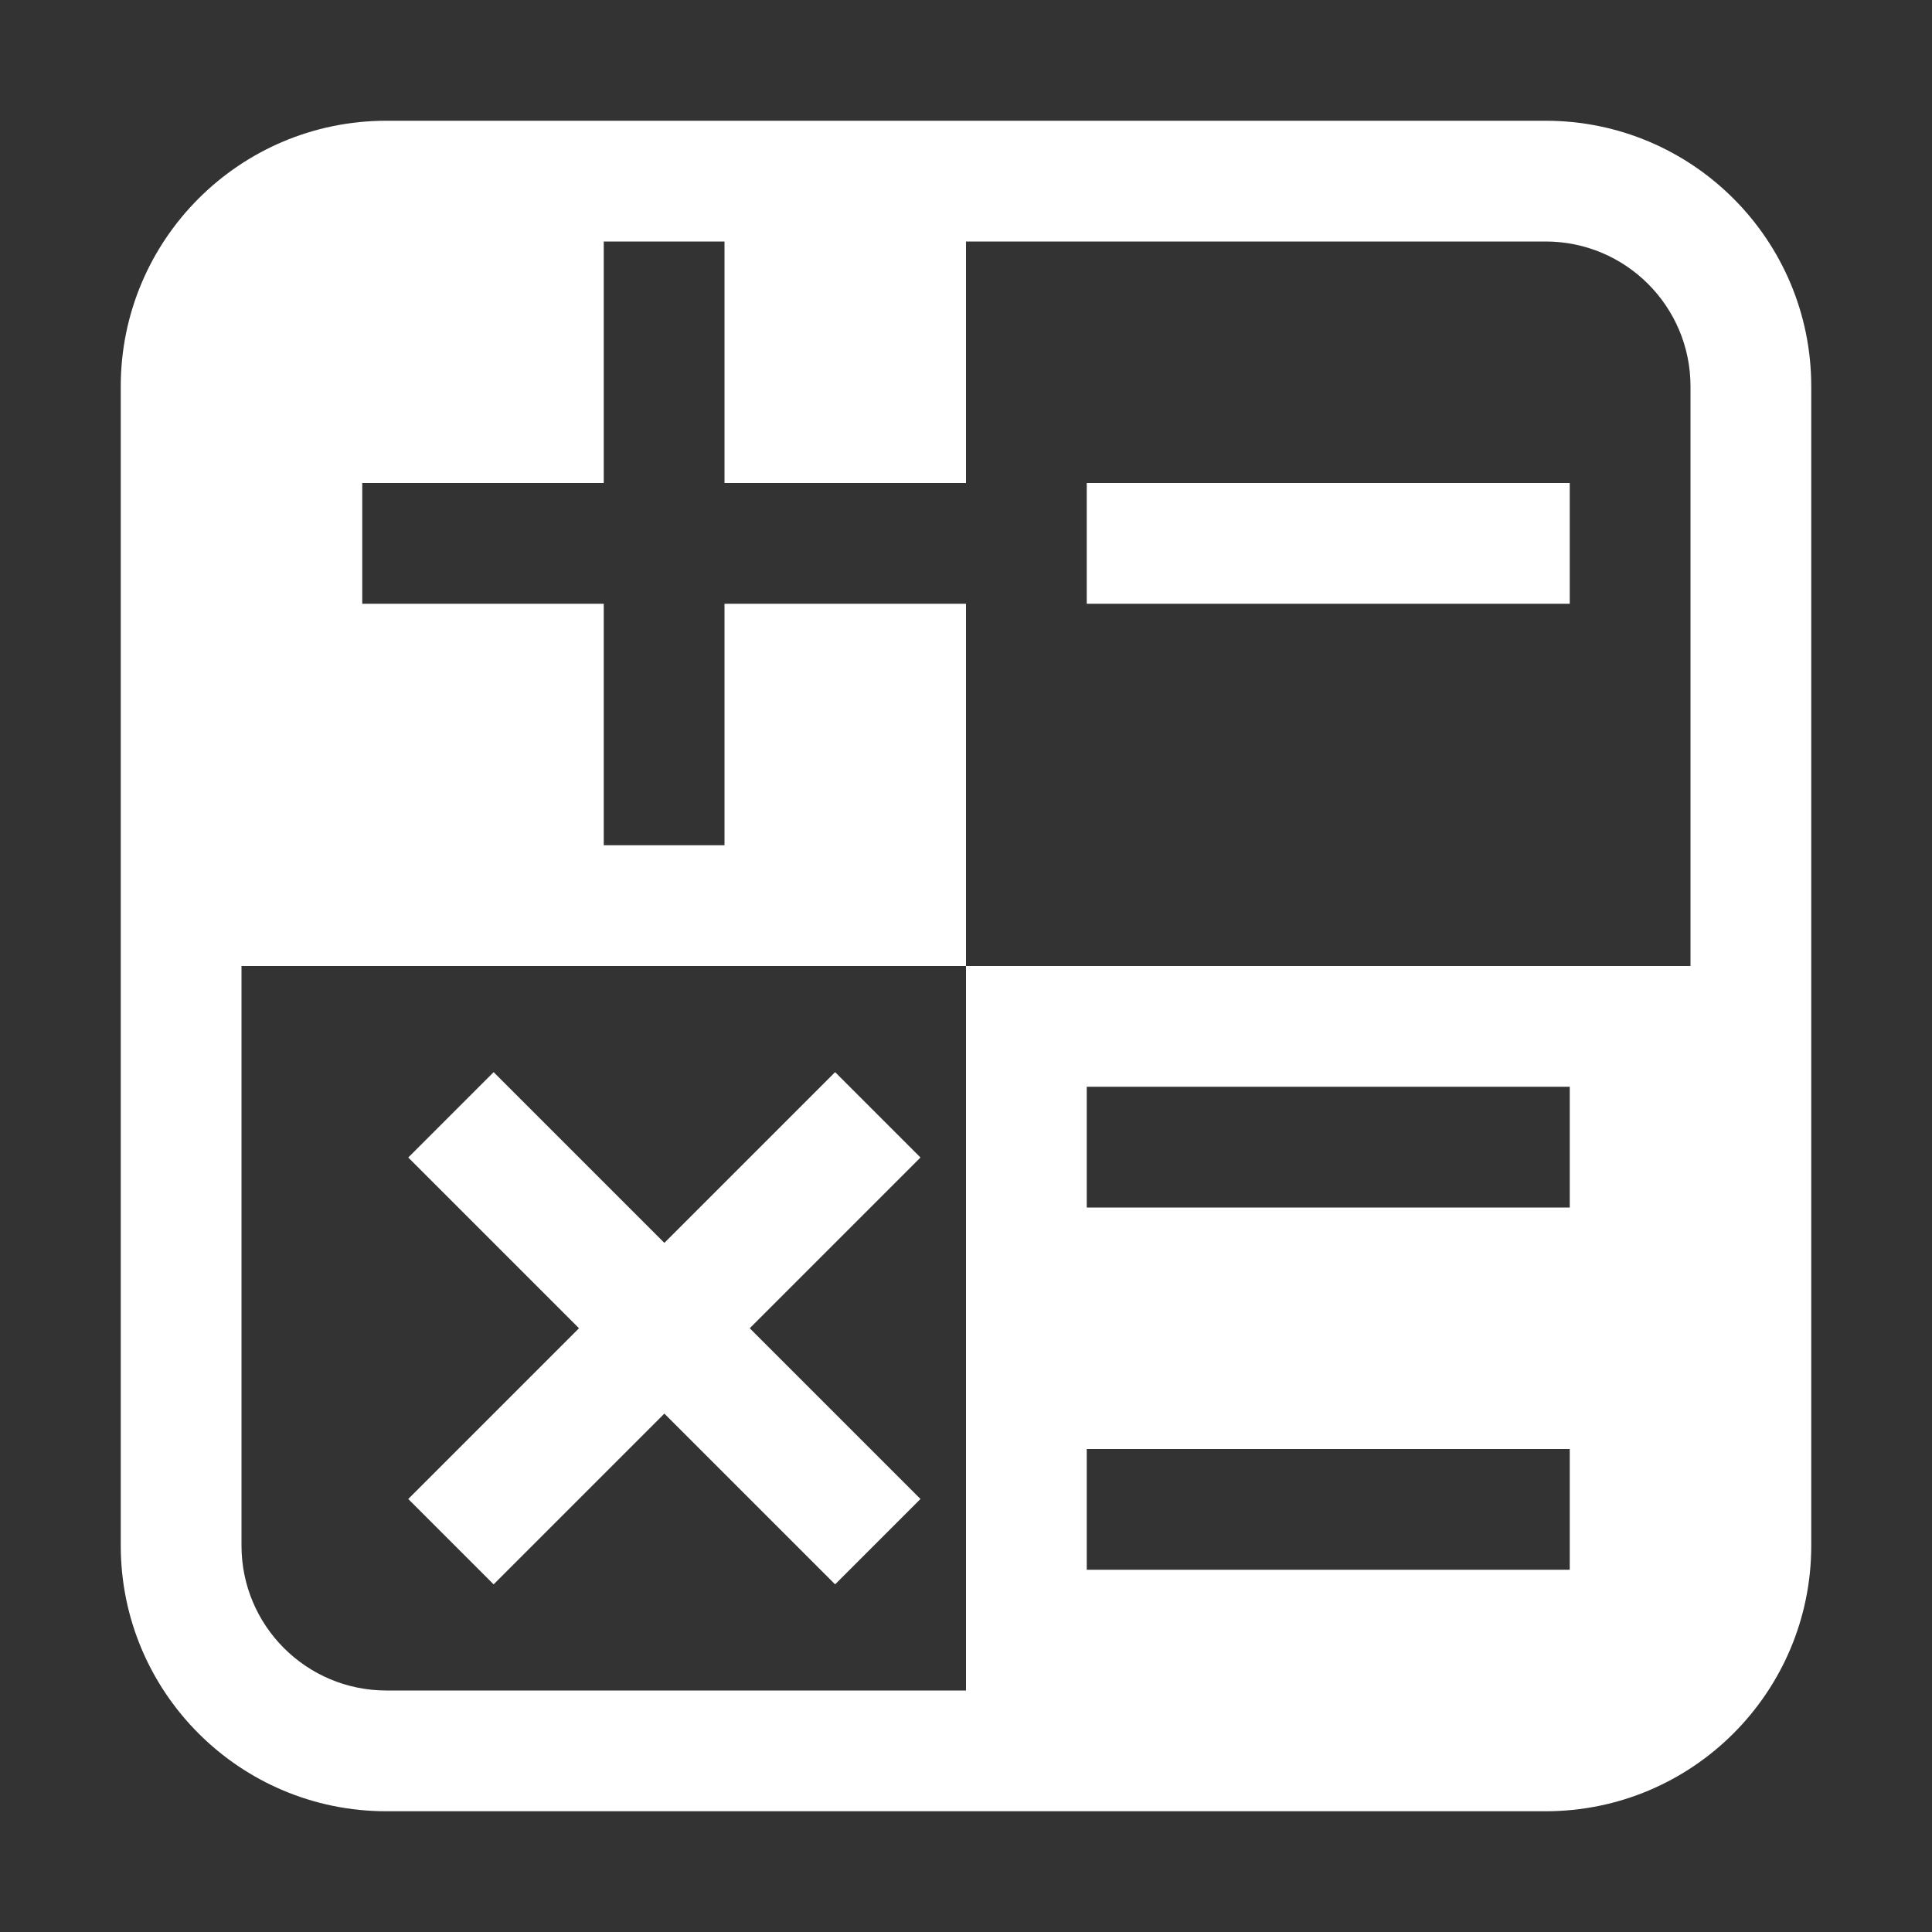 <?xml version="1.0" encoding="UTF-8"?>
<svg width="16px" height="16px" viewBox="0 0 16 16" version="1.1" xmlns="http://www.w3.org/2000/svg" xmlns:xlink="http://www.w3.org/1999/xlink">
    <rect x="0" y="0" width="16" height="16" fill="#333333" stroke="none"/>
    <title>status-calculator</title>
    <g id="status-calculator" stroke="none" stroke-width="1" fill="none" fill-rule="evenodd">
        <path d="M12.8,1 C14.015,1 15,1.985 15,3.2 L15,12.8 C15,14.015 14.015,15 12.8,15 L3.2,15 C1.985,15 1,14.015 1,12.8 L1,3.2 C1,1.985 1.985,1 3.2,1 L12.8,1 Z M8,8 L2,8 L2,12.8 C2,13.463 2.537,14 3.2,14 L8,14 L8,8 Z M6.916,8.879 L7.623,9.586 L6.209,11 L7.623,12.414 L6.916,13.121 L5.502,11.707 L4.088,13.121 L3.381,12.414 L4.795,11 L3.381,9.586 L4.088,8.879 L5.502,10.293 L6.916,8.879 Z M13,12 L9,12 L9,13 L13,13 L13,12 Z M13,9 L9,9 L9,10 L13,10 L13,9 Z M6,2 L5,2 L5,4 L3,4 L3,5 L5,5 L5,7 L6,7 L6,5 L8,5 L8,8 L14,8 L14,3.2 C14,2.537 13.463,2 12.8,2 L8,2 L8,4 L6,4 L6,2 Z M13,4 L13,5 L9,5 L9,4 L13,4 Z" id="形状" fill="#FFFFFF" fill-rule="nonzero"></path>
    </g>
</svg>